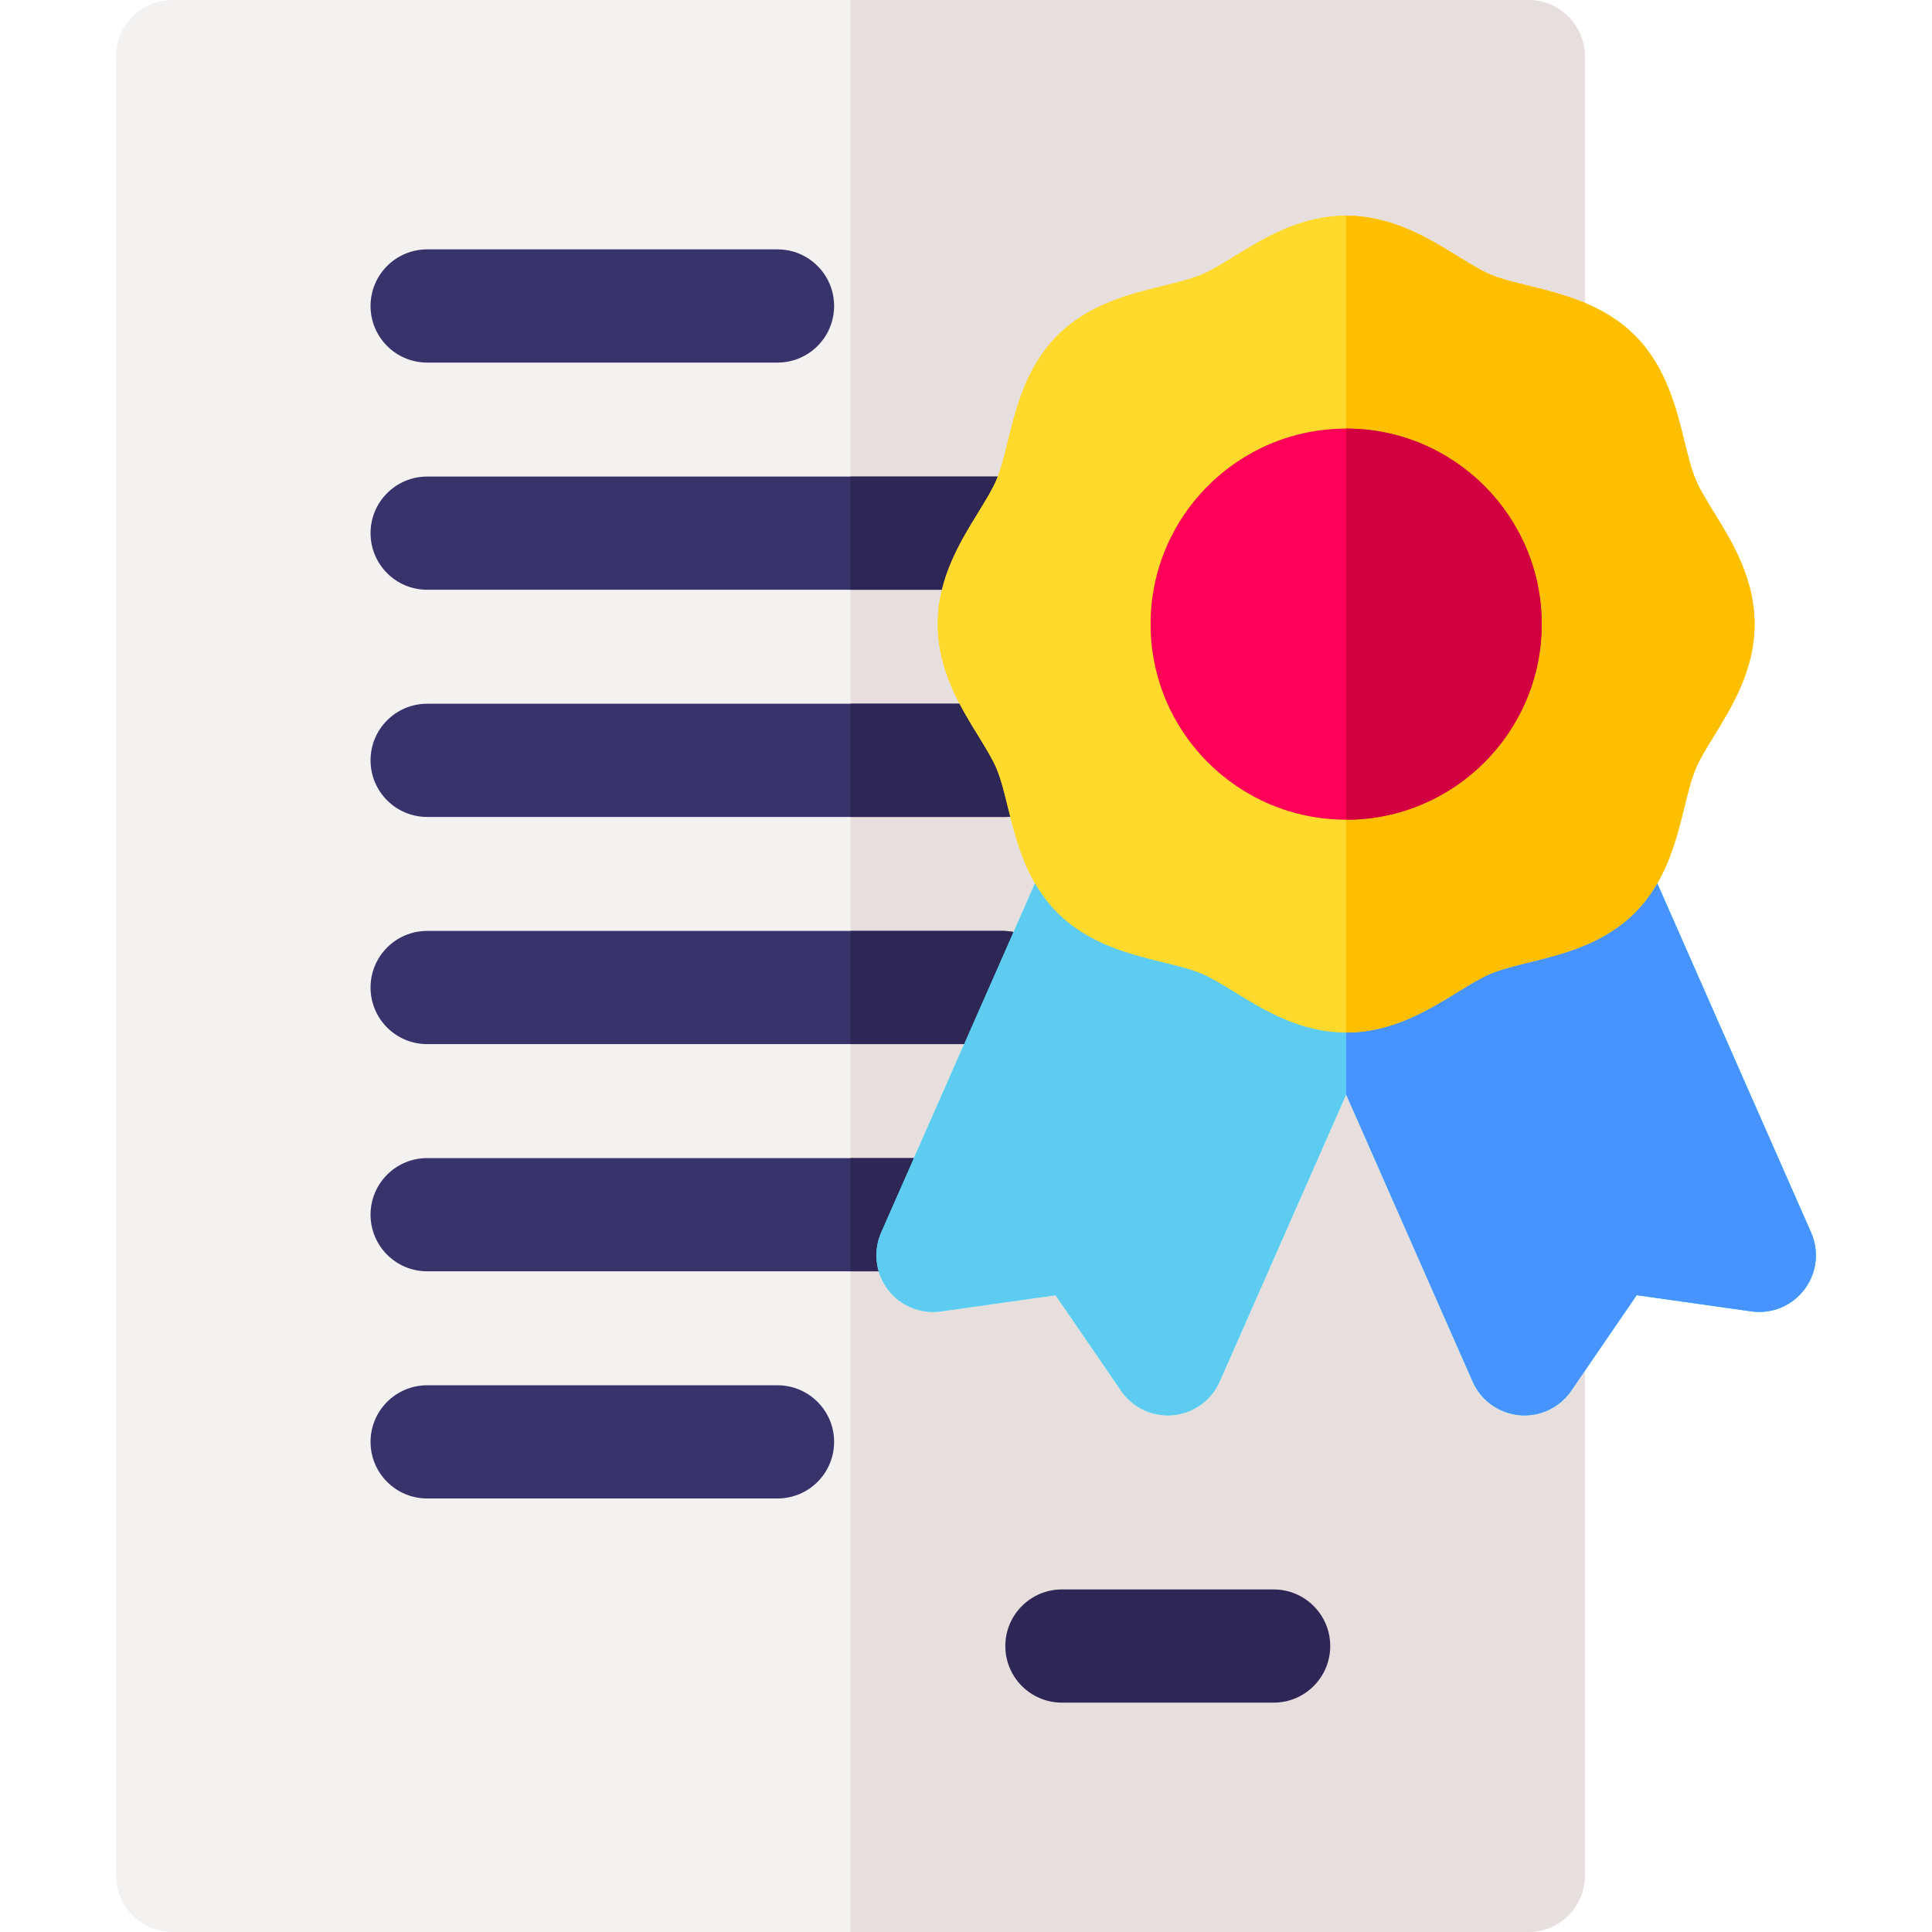 <svg id="Layer_1" enable-background="new 0 0 512 512" height="512" viewBox="0 0 512 512" width="512" xmlns="http://www.w3.org/2000/svg"><g><path d="m405.013 512h-359.244c-8.284 0-15-6.716-15-15v-482c0-8.284 6.716-15 15-15h359.244c8.284 0 15 6.716 15 15v482c0 8.284-6.716 15-15 15z" fill="#f4f1f1"/><path d="m405.013 0h-179.622v512h179.622c8.284 0 15-6.716 15-15v-482c0-8.284-6.716-15-15-15z" fill="#e7dfdd"/><path d="m206.046 96.087h-92.846c-8.284 0-15-6.716-15-15s6.716-15 15-15h92.846c8.284 0 15 6.716 15 15s-6.716 15-15 15z" fill="#38336b"/><path d="m206.046 397.113h-92.846c-8.284 0-15-6.716-15-15s6.716-15 15-15h92.846c8.284 0 15 6.716 15 15s-6.716 15-15 15z" fill="#38336b"/><path d="m337.525 451.218h-56.102c-8.284 0-15-6.716-15-15s6.716-15 15-15h56.102c8.284 0 15 6.716 15 15s-6.716 15-15 15z" fill="#2e2654"/><g fill="#38336b"><path d="m264.609 156.292h-151.409c-8.284 0-15-6.716-15-15s6.716-15 15-15h151.409c8.284 0 15 6.716 15 15s-6.716 15-15 15z"/><path d="m266.613 216.498h-153.413c-8.284 0-15-6.716-15-15s6.716-15 15-15h153.413c8.284 0 15 6.716 15 15s-6.716 15-15 15z"/><path d="m265.611 276.703h-152.411c-8.284 0-15-6.716-15-15s6.716-15 15-15h152.411c8.284 0 15 6.716 15 15s-6.716 15-15 15z"/><path d="m251.998 336.908h-138.798c-8.284 0-15-6.716-15-15s6.716-15 15-15h138.798c8.284 0 15 6.716 15 15s-6.716 15-15 15z"/></g><path d="m279.609 141.292c0-8.284-6.716-15-15-15h-39.218v30h39.218c8.284 0 15-6.715 15-15z" fill="#2e2654"/><path d="m281.613 201.498c0-8.284-6.716-15-15-15h-41.222v30h41.222c8.284 0 15-6.716 15-15z" fill="#2e2654"/><path d="m265.611 246.703h-40.22v30h40.22c8.284 0 15-6.716 15-15s-6.716-15-15-15z" fill="#2e2654"/><path d="m251.998 336.908c8.284 0 15-6.716 15-15s-6.716-15-15-15h-26.607v30z" fill="#2e2654"/><path d="m479.957 326.623-44.01-99.884c-2.523-5.725-8.189-9.082-14.078-8.946l-127.406.338c-6.831-1.498-13.996 1.961-16.925 8.608l-44.01 99.884c-2.195 4.982-1.519 10.762 1.768 15.102 3.286 4.34 8.665 6.56 14.056 5.798l30.401-4.292 17.349 25.332c2.812 4.106 7.456 6.525 12.373 6.524.462 0 .927-.021 1.392-.065 5.42-.504 10.143-3.906 12.337-8.887l33.538-76.117 33.538 76.117c2.195 4.982 6.917 8.383 12.337 8.887.465.043.93.065 1.392.065 4.917 0 9.561-2.419 12.373-6.524l17.349-25.332 30.401 4.292c5.39.761 10.77-1.458 14.056-5.798 3.288-4.34 3.965-10.121 1.769-15.102z" fill="#45f6ff"/><path d="m454.227 135.81c-1.967-3.196-3.825-6.215-4.888-8.772-1.159-2.789-2.044-6.384-2.981-10.191-2.157-8.764-4.841-19.671-13.117-27.947-8.275-8.275-19.183-10.96-27.947-13.117-3.807-.937-7.402-1.822-10.191-2.981-2.558-1.063-5.576-2.921-8.772-4.888-7.777-4.787-17.455-10.744-29.593-10.744s-21.817 5.958-29.594 10.744c-3.196 1.967-6.214 3.825-8.771 4.888-2.789 1.159-6.384 2.044-10.191 2.981-8.764 2.157-19.671 4.842-27.946 13.117-8.276 8.276-10.96 19.184-13.118 27.948-.937 3.806-1.822 7.402-2.98 10.19-1.063 2.557-2.921 5.576-4.888 8.772-4.787 7.777-10.744 17.456-10.744 29.594s5.958 21.817 10.744 29.594c1.967 3.196 3.825 6.215 4.888 8.771 1.159 2.789 2.044 6.384 2.981 10.19 2.157 8.764 4.842 19.672 13.117 27.947s19.183 10.96 27.947 13.117c3.807.937 7.402 1.822 10.191 2.981 2.558 1.063 5.576 2.921 8.772 4.888 7.777 4.787 17.456 10.744 29.594 10.744s21.816-5.957 29.593-10.744c3.196-1.967 6.214-3.825 8.771-4.888 2.789-1.159 6.384-2.044 10.191-2.981 8.764-2.157 19.672-4.842 27.947-13.117s10.96-19.182 13.117-27.947c.937-3.807 1.822-7.402 2.981-10.191 1.063-2.557 2.921-5.576 4.888-8.772 4.787-7.777 10.744-17.456 10.744-29.594s-5.958-21.815-10.745-29.592z" fill="#ffda2c"/><circle cx="356.739" cy="165.404" fill="#ff0059" r="51.819"/><path d="m479.957 326.623-44.01-99.884c-2.523-5.725-8.189-9.082-14.078-8.946l-127.406.338c-6.831-1.498-13.996 1.961-16.925 8.608l-44.01 99.884c-2.195 4.982-1.519 10.762 1.768 15.102 3.286 4.34 8.665 6.56 14.056 5.798l30.401-4.292 17.349 25.332c2.812 4.106 7.456 6.525 12.373 6.524.462 0 .927-.021 1.392-.065 5.42-.504 10.143-3.906 12.337-8.887l33.538-76.117 33.538 76.117c2.195 4.982 6.917 8.383 12.337 8.887.465.043.93.065 1.392.065 4.917 0 9.561-2.419 12.373-6.524l17.349-25.332 30.401 4.292c5.39.761 10.77-1.458 14.056-5.798 3.288-4.34 3.965-10.121 1.769-15.102z" fill="#5ecbf1"/><path d="m479.957 326.623-44.01-99.884c-2.523-5.725-8.189-9.082-14.078-8.946l-65.131.173v72.062l.004-.01 33.538 76.117c2.195 4.982 6.917 8.383 12.337 8.887.465.043.93.065 1.392.065 4.917 0 9.561-2.419 12.373-6.524l17.349-25.332 30.401 4.292c5.39.761 10.77-1.458 14.056-5.798 3.288-4.34 3.965-10.121 1.769-15.102z" fill="#4793ff"/><path d="m454.227 135.81c-1.967-3.196-3.825-6.215-4.888-8.772-1.159-2.789-2.044-6.384-2.981-10.191-2.157-8.764-4.841-19.671-13.117-27.947-8.275-8.275-19.183-10.96-27.947-13.117-3.807-.937-7.402-1.822-10.191-2.981-2.558-1.063-5.576-2.921-8.772-4.888-7.777-4.787-17.455-10.744-29.593-10.744s-21.817 5.958-29.594 10.744c-3.196 1.967-6.214 3.825-8.771 4.888-2.789 1.159-6.384 2.044-10.191 2.981-8.764 2.157-19.671 4.842-27.946 13.117-8.276 8.276-10.96 19.184-13.118 27.948-.937 3.806-1.822 7.402-2.98 10.19-1.063 2.557-2.921 5.576-4.888 8.772-4.787 7.777-10.744 17.456-10.744 29.594s5.958 21.817 10.744 29.594c1.967 3.196 3.825 6.215 4.888 8.771 1.159 2.789 2.044 6.384 2.981 10.19 2.157 8.764 4.842 19.672 13.117 27.947s19.183 10.96 27.947 13.117c3.807.937 7.402 1.822 10.191 2.981 2.558 1.063 5.576 2.921 8.772 4.888 7.777 4.787 17.456 10.744 29.594 10.744s21.816-5.957 29.593-10.744c3.196-1.967 6.214-3.825 8.771-4.888 2.789-1.159 6.384-2.044 10.191-2.981 8.764-2.157 19.672-4.842 27.947-13.117s10.96-19.182 13.117-27.947c.937-3.807 1.822-7.402 2.981-10.191 1.063-2.557 2.921-5.576 4.888-8.772 4.787-7.777 10.744-17.456 10.744-29.594s-5.958-21.815-10.745-29.592z" fill="#ffda2c"/><path d="m454.227 135.81c-1.967-3.196-3.825-6.215-4.888-8.772-1.159-2.789-2.044-6.384-2.981-10.191-2.157-8.764-4.841-19.671-13.117-27.947-8.275-8.275-19.183-10.96-27.947-13.117-3.807-.937-7.402-1.822-10.191-2.981-2.558-1.063-5.576-2.921-8.772-4.888-7.777-4.787-17.455-10.744-29.593-10.744v216.467c12.138 0 21.816-5.957 29.593-10.744 3.196-1.967 6.214-3.825 8.771-4.888 2.789-1.159 6.384-2.044 10.191-2.981 8.764-2.157 19.672-4.842 27.947-13.117s10.96-19.182 13.117-27.947c.937-3.807 1.822-7.402 2.981-10.191 1.063-2.557 2.921-5.576 4.888-8.772 4.787-7.777 10.744-17.456 10.744-29.594s-5.956-21.816-10.743-29.593z" fill="#febf00"/><circle cx="356.739" cy="165.404" fill="#ff0059" r="51.819"/><path d="m408.558 165.404c0-28.573-23.246-51.819-51.819-51.819v103.639c28.573-.001 51.819-23.247 51.819-51.82z" fill="#d20041"/></g></svg>